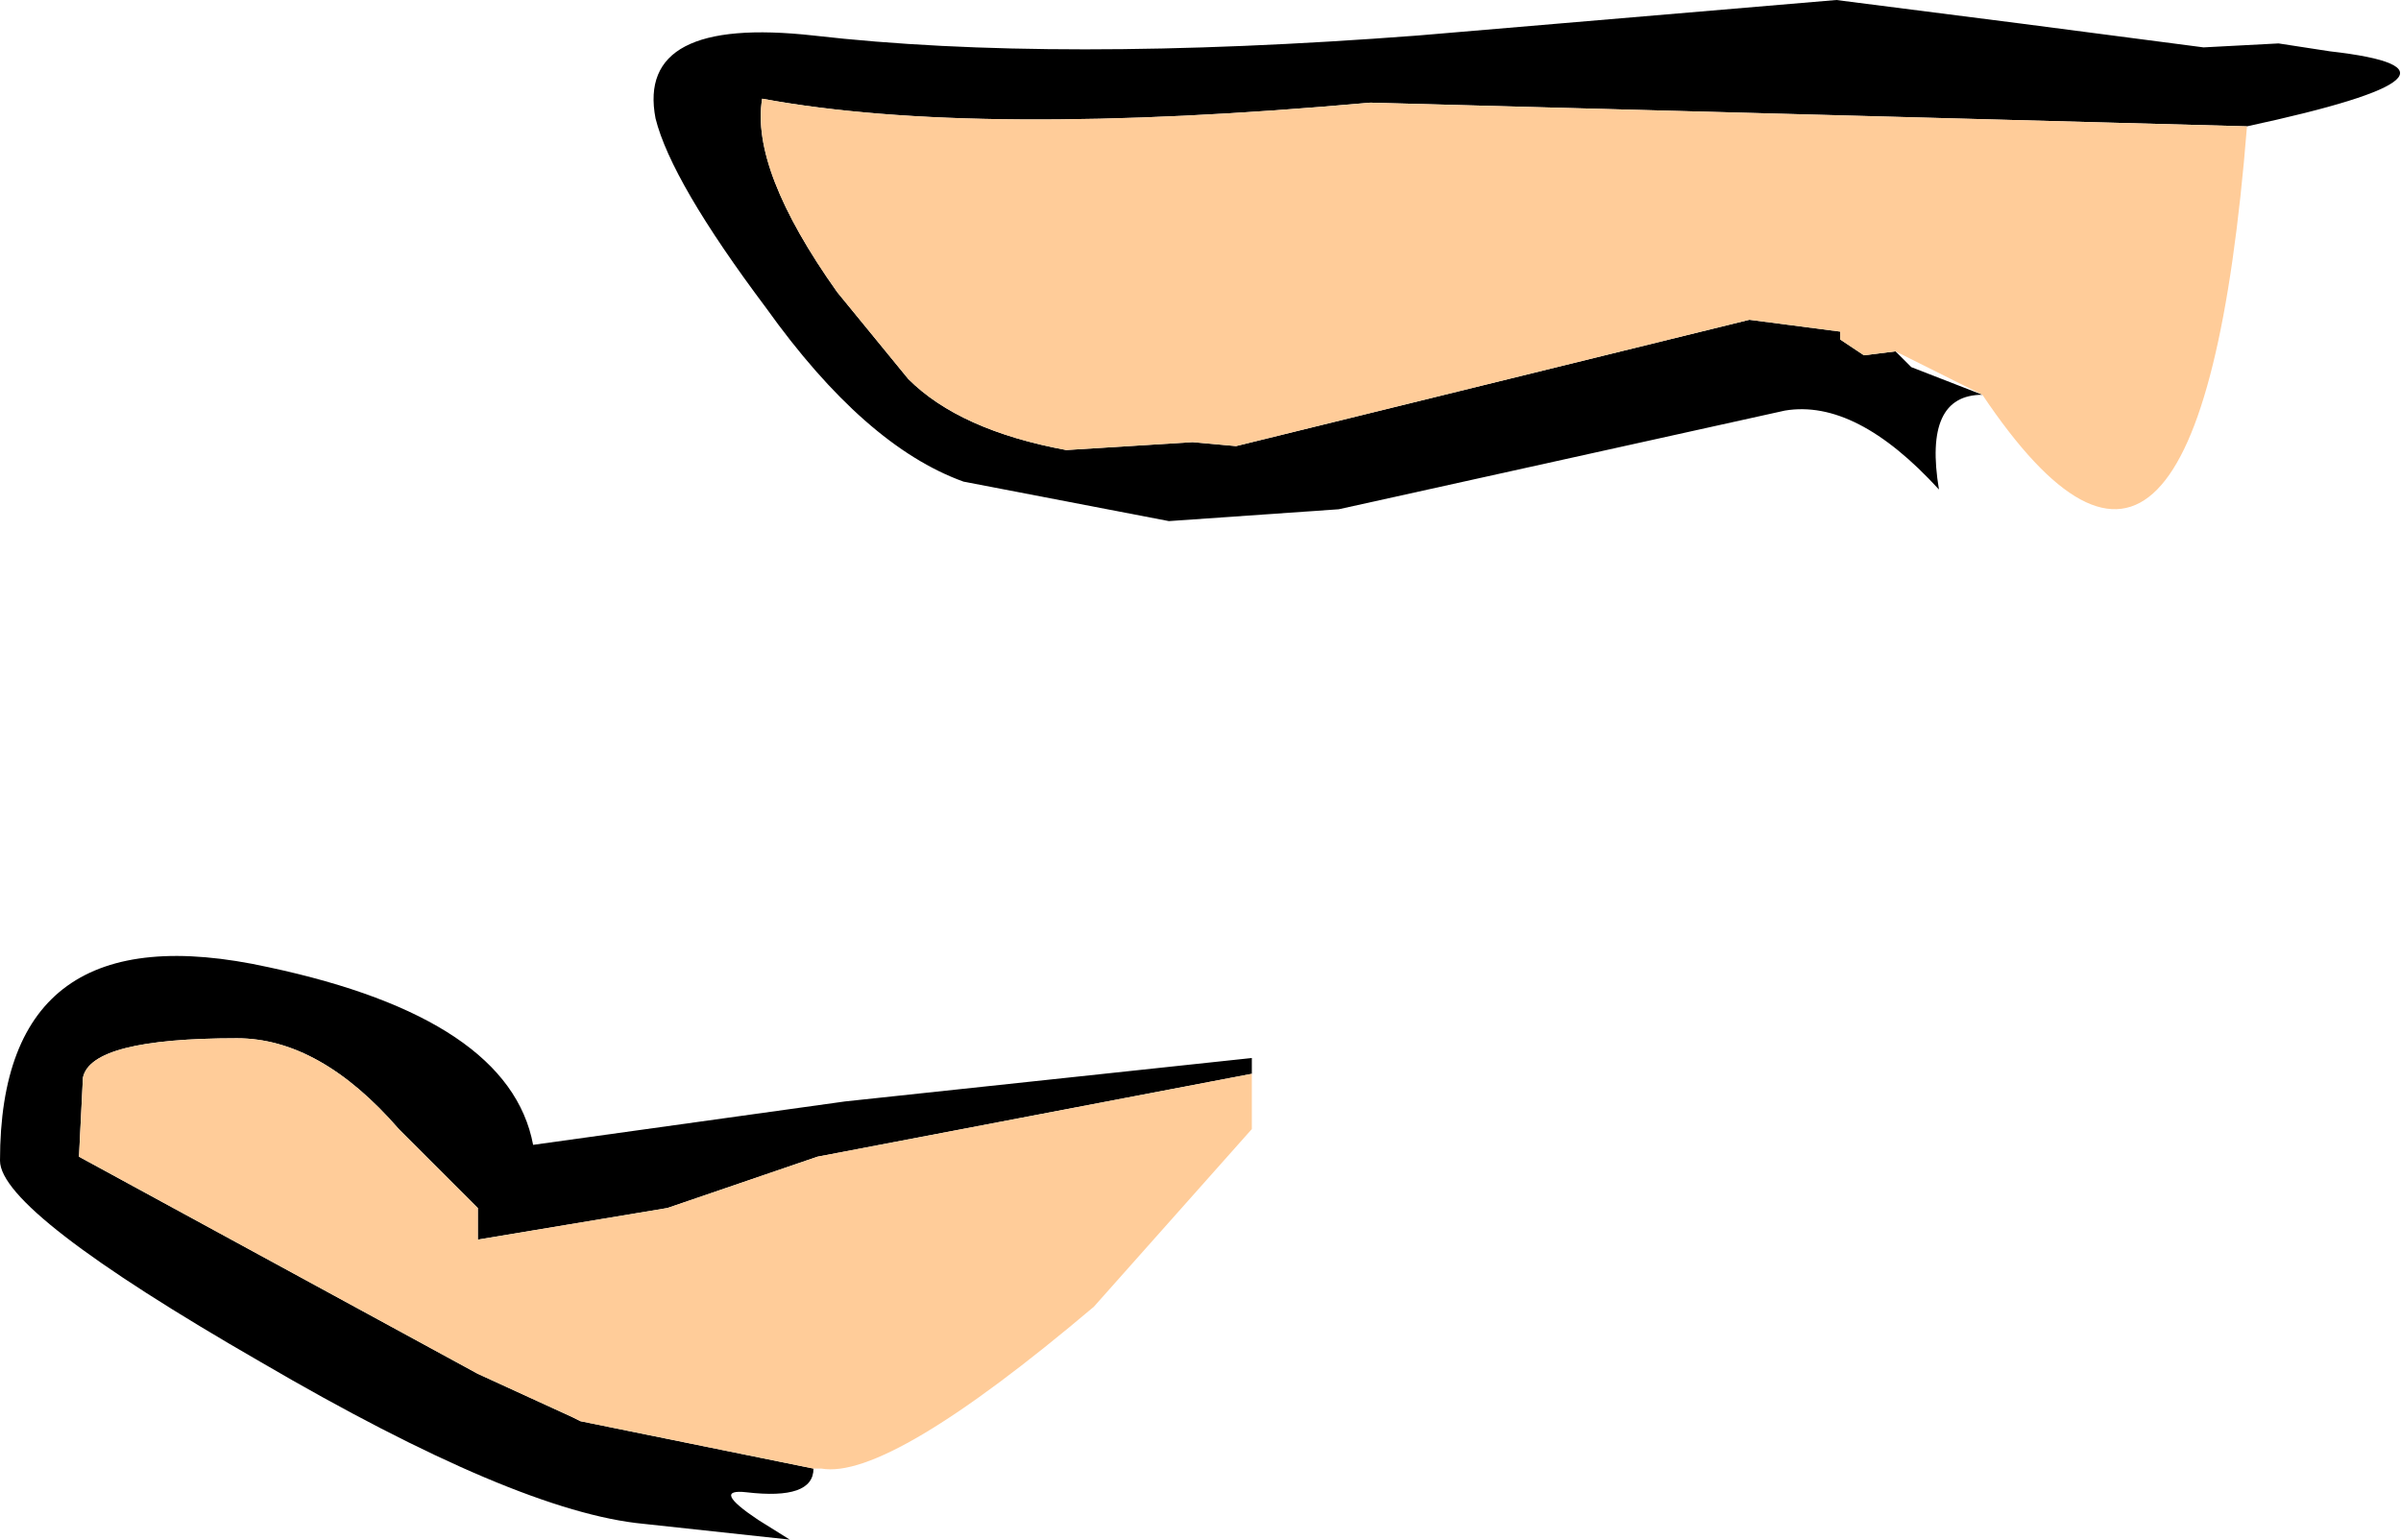 <?xml version="1.0" encoding="UTF-8" standalone="no"?>
<svg xmlns:xlink="http://www.w3.org/1999/xlink" height="19.5px" width="30.4px" xmlns="http://www.w3.org/2000/svg">
  <g transform="matrix(1.0, 0.0, 0.0, 1.0, 2.25, -54.8)">
    <path d="M21.75 59.25 L21.95 59.45 22.85 59.8 Q22.1 59.8 22.3 61.0 21.25 59.85 20.35 60.0 L14.7 61.25 12.55 61.4 9.95 60.9 Q8.7 60.45 7.45 58.7 6.25 57.1 6.05 56.3 5.8 55.0 8.05 55.25 11.1 55.6 15.7 55.25 L21.0 54.8 23.35 55.1 25.65 55.4 26.6 55.35 27.25 55.45 Q29.45 55.7 26.2 56.4 L15.1 56.1 Q10.1 56.55 7.4 56.05 7.25 56.95 8.35 58.5 L9.25 59.6 Q9.9 60.25 11.25 60.5 L12.85 60.4 13.4 60.45 19.9 58.85 21.05 59.0 21.05 59.1 21.35 59.3 21.75 59.25 M13.6 68.4 L8.1 69.45 6.2 70.1 3.8 70.5 3.8 70.1 2.8 69.1 Q1.8 67.95 0.75 67.95 -1.1 67.95 -1.2 68.45 L-1.25 69.45 3.8 72.2 5.0 72.75 5.1 72.8 8.05 73.4 Q8.05 73.8 7.2 73.7 6.75 73.65 7.35 74.05 L7.75 74.3 5.9 74.1 Q4.3 73.95 1.05 72.05 -2.25 70.15 -2.25 69.5 -2.25 66.3 1.15 67.05 4.2 67.7 4.5 69.3 L8.45 68.75 13.6 68.2 13.6 68.4" fill="#000000" fill-rule="evenodd" stroke="none"/>
    <path d="M21.75 59.25 L21.35 59.3 21.05 59.1 21.05 59.0 19.9 58.85 13.4 60.45 12.85 60.4 11.25 60.5 Q9.9 60.25 9.25 59.6 L8.35 58.5 Q7.25 56.95 7.4 56.05 10.1 56.55 15.1 56.1 L26.2 56.4 Q25.6 63.9 22.85 59.8 L21.75 59.25 M8.05 73.4 L5.1 72.8 5.0 72.75 3.8 72.2 -1.25 69.45 -1.2 68.45 Q-1.1 67.95 0.75 67.95 1.8 67.95 2.8 69.1 L3.8 70.1 3.8 70.5 6.2 70.1 8.1 69.45 13.6 68.4 13.6 69.1 11.6 71.35 Q9.0 73.55 8.15 73.4 L8.05 73.4" fill="#ffcc99" fill-rule="evenodd" stroke="none"/>
  </g>
</svg>
